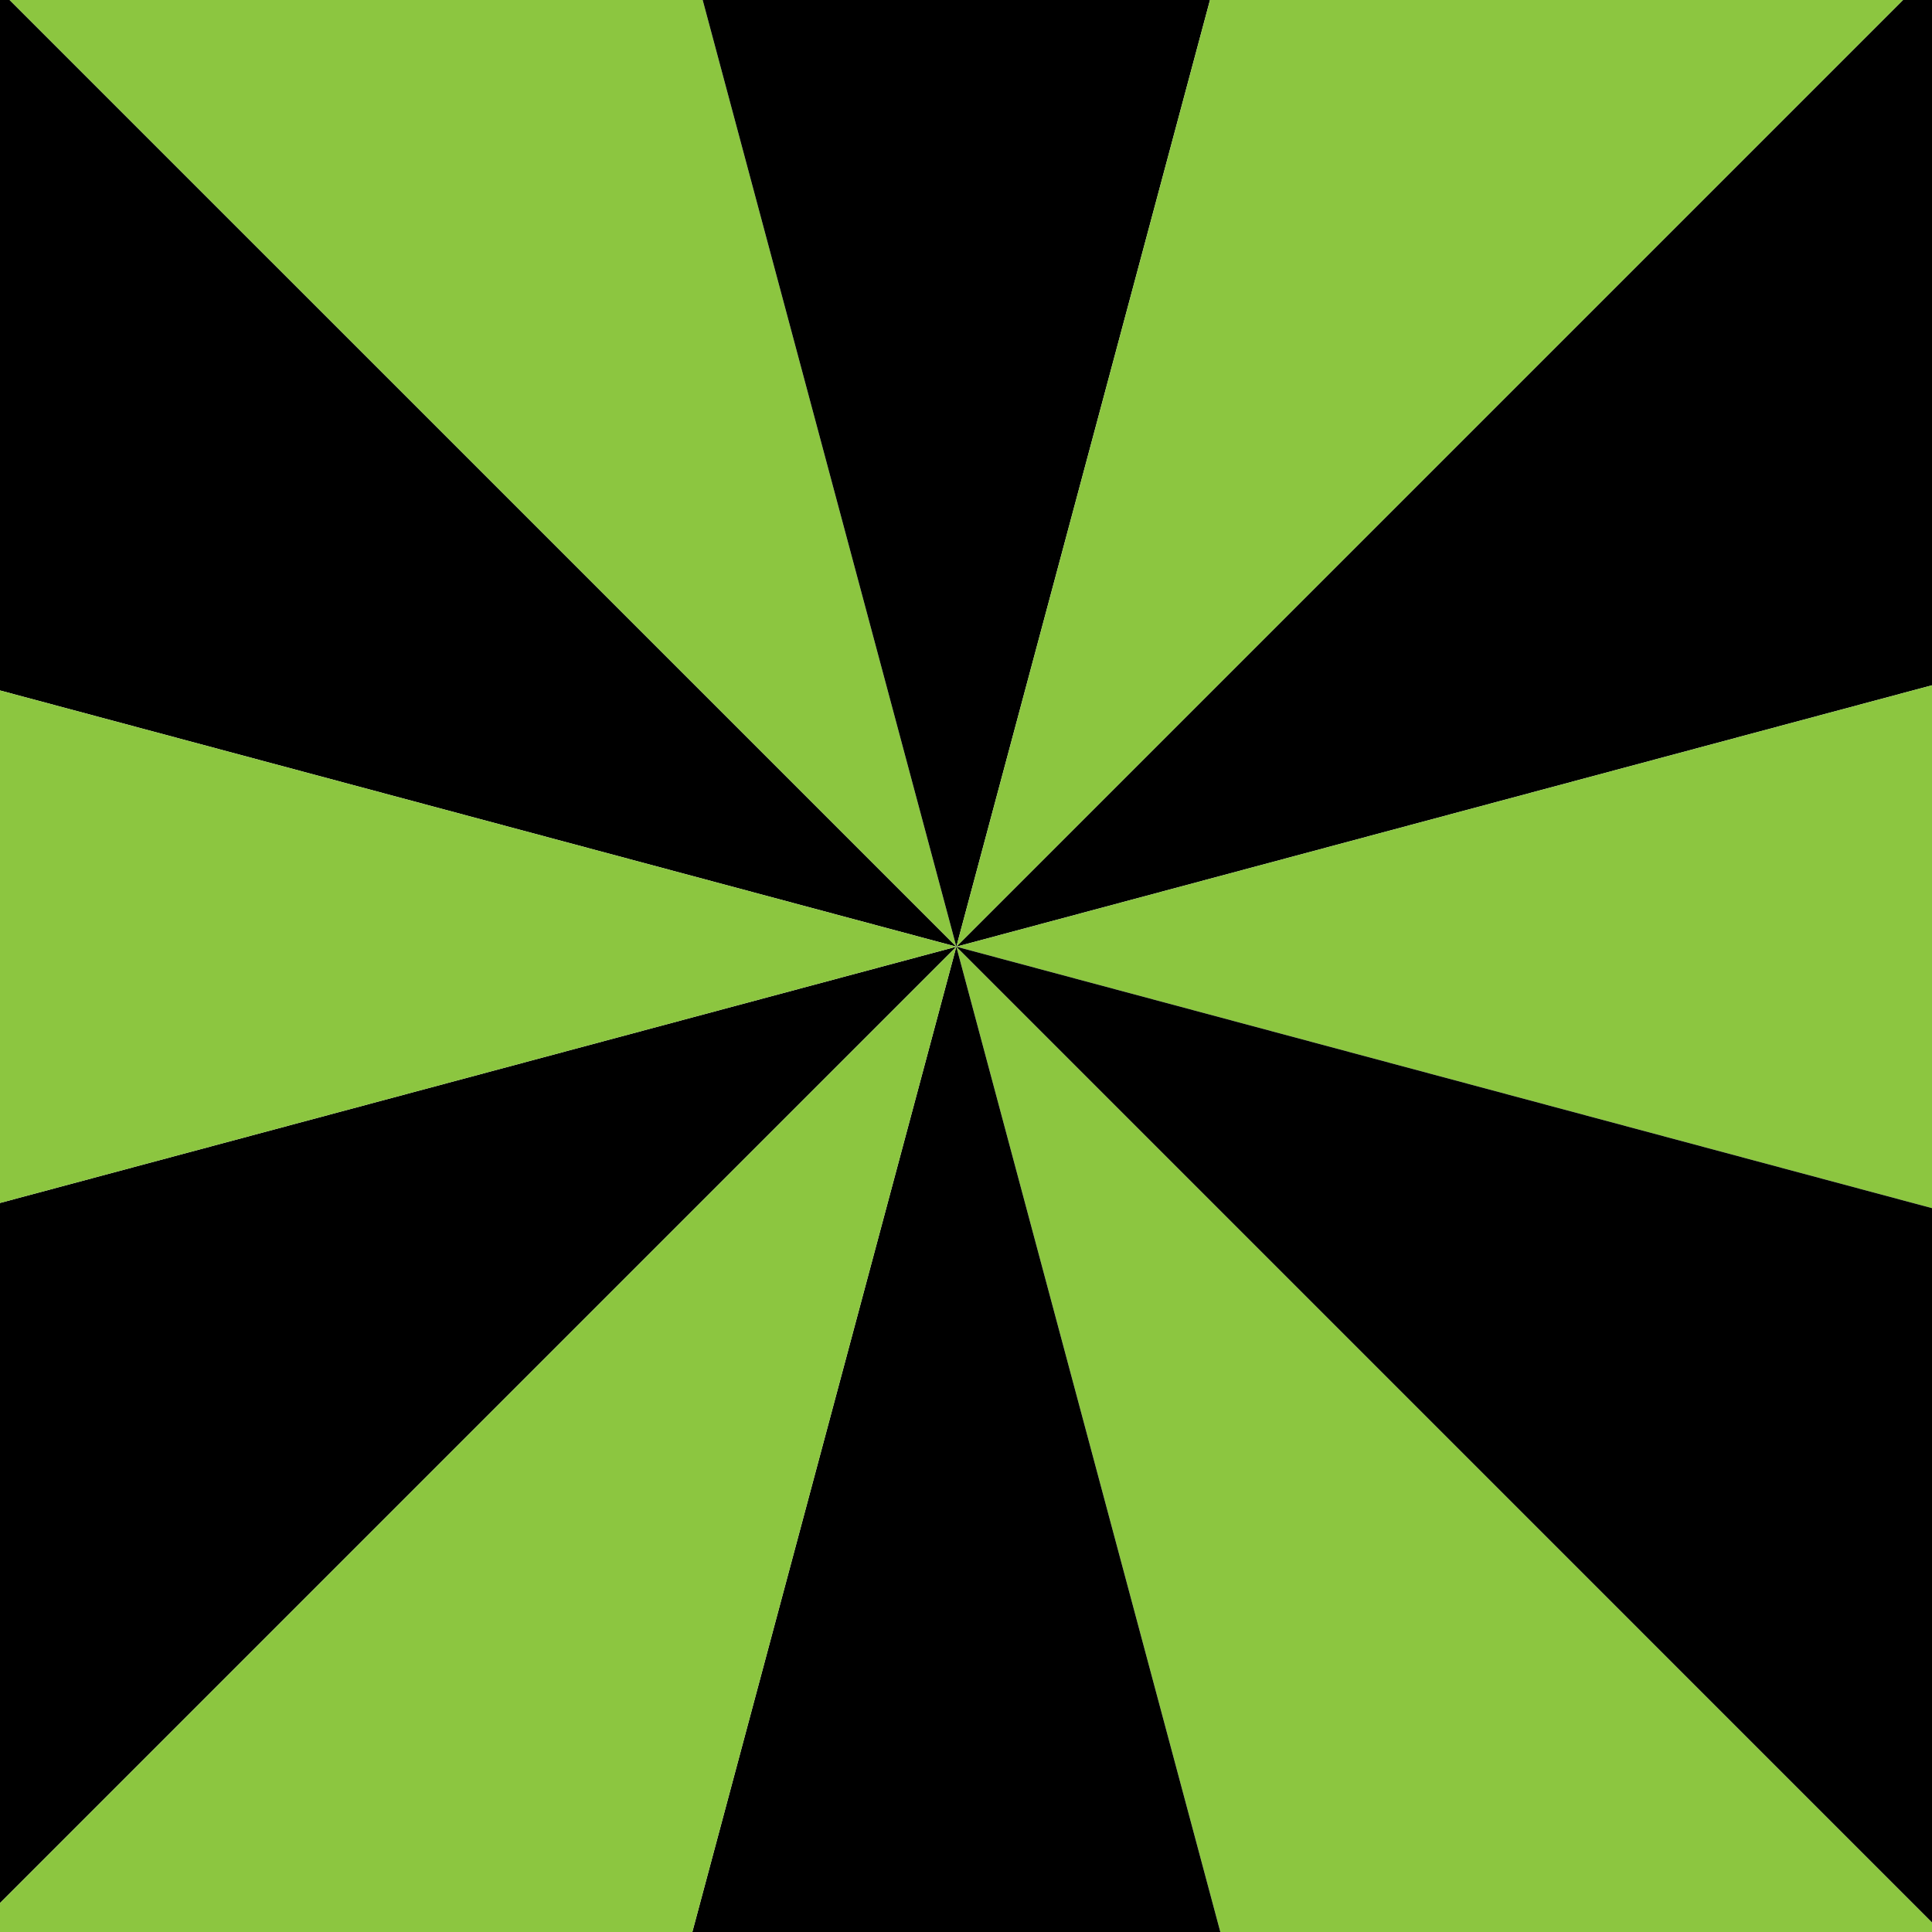 <?xml version="1.0" encoding="utf-8"?>
<!-- Generator: Adobe Illustrator 16.0.0, SVG Export Plug-In . SVG Version: 6.00 Build 0)  -->
<!DOCTYPE svg PUBLIC "-//W3C//DTD SVG 1.1//EN" "http://www.w3.org/Graphics/SVG/1.1/DTD/svg11.dtd">
<svg version="1.1" id="Layer_1" xmlns="http://www.w3.org/2000/svg" xmlns:xlink="http://www.w3.org/1999/xlink" x="0px" y="0px"
	 width="100px" height="100px" viewBox="0 0 100 100" enable-background="new 0 0 100 100" xml:space="preserve">
<polygon points="-1.502,-2 -2,-2 -2,35.202 49.5,49 "/>
<polygon fill="#8CC640" points="35.834,-2 -1.502,-2 49.5,49 "/>
<polygon points="63.165,-2 35.834,-2 49.5,49 "/>
<polygon points="101,35.202 101,-2 100.5,-2 49.5,49 "/>
<polygon fill="#8CC640" points="100.5,-2 63.165,-2 49.5,49 "/>
<polygon fill="#8CC640" points="101,62.801 101,35.202 49.5,49 "/>
<polygon fill="#8CC640" points="63.165,100 100.498,100 49.5,49 "/>
<polygon points="35.835,100 63.165,100 49.5,49 "/>
<polygon points="101,62.801 49.5,49 100.498,100 101,100 "/>
<polygon points="-2,62.801 -2,100 -1.499,100 49.5,49 "/>
<polygon fill="#8CC640" points="-1.499,100 35.835,100 49.5,49 "/>
<polygon fill="#8CC640" points="-2,35.202 -2,62.801 49.5,49 "/>
</svg>
